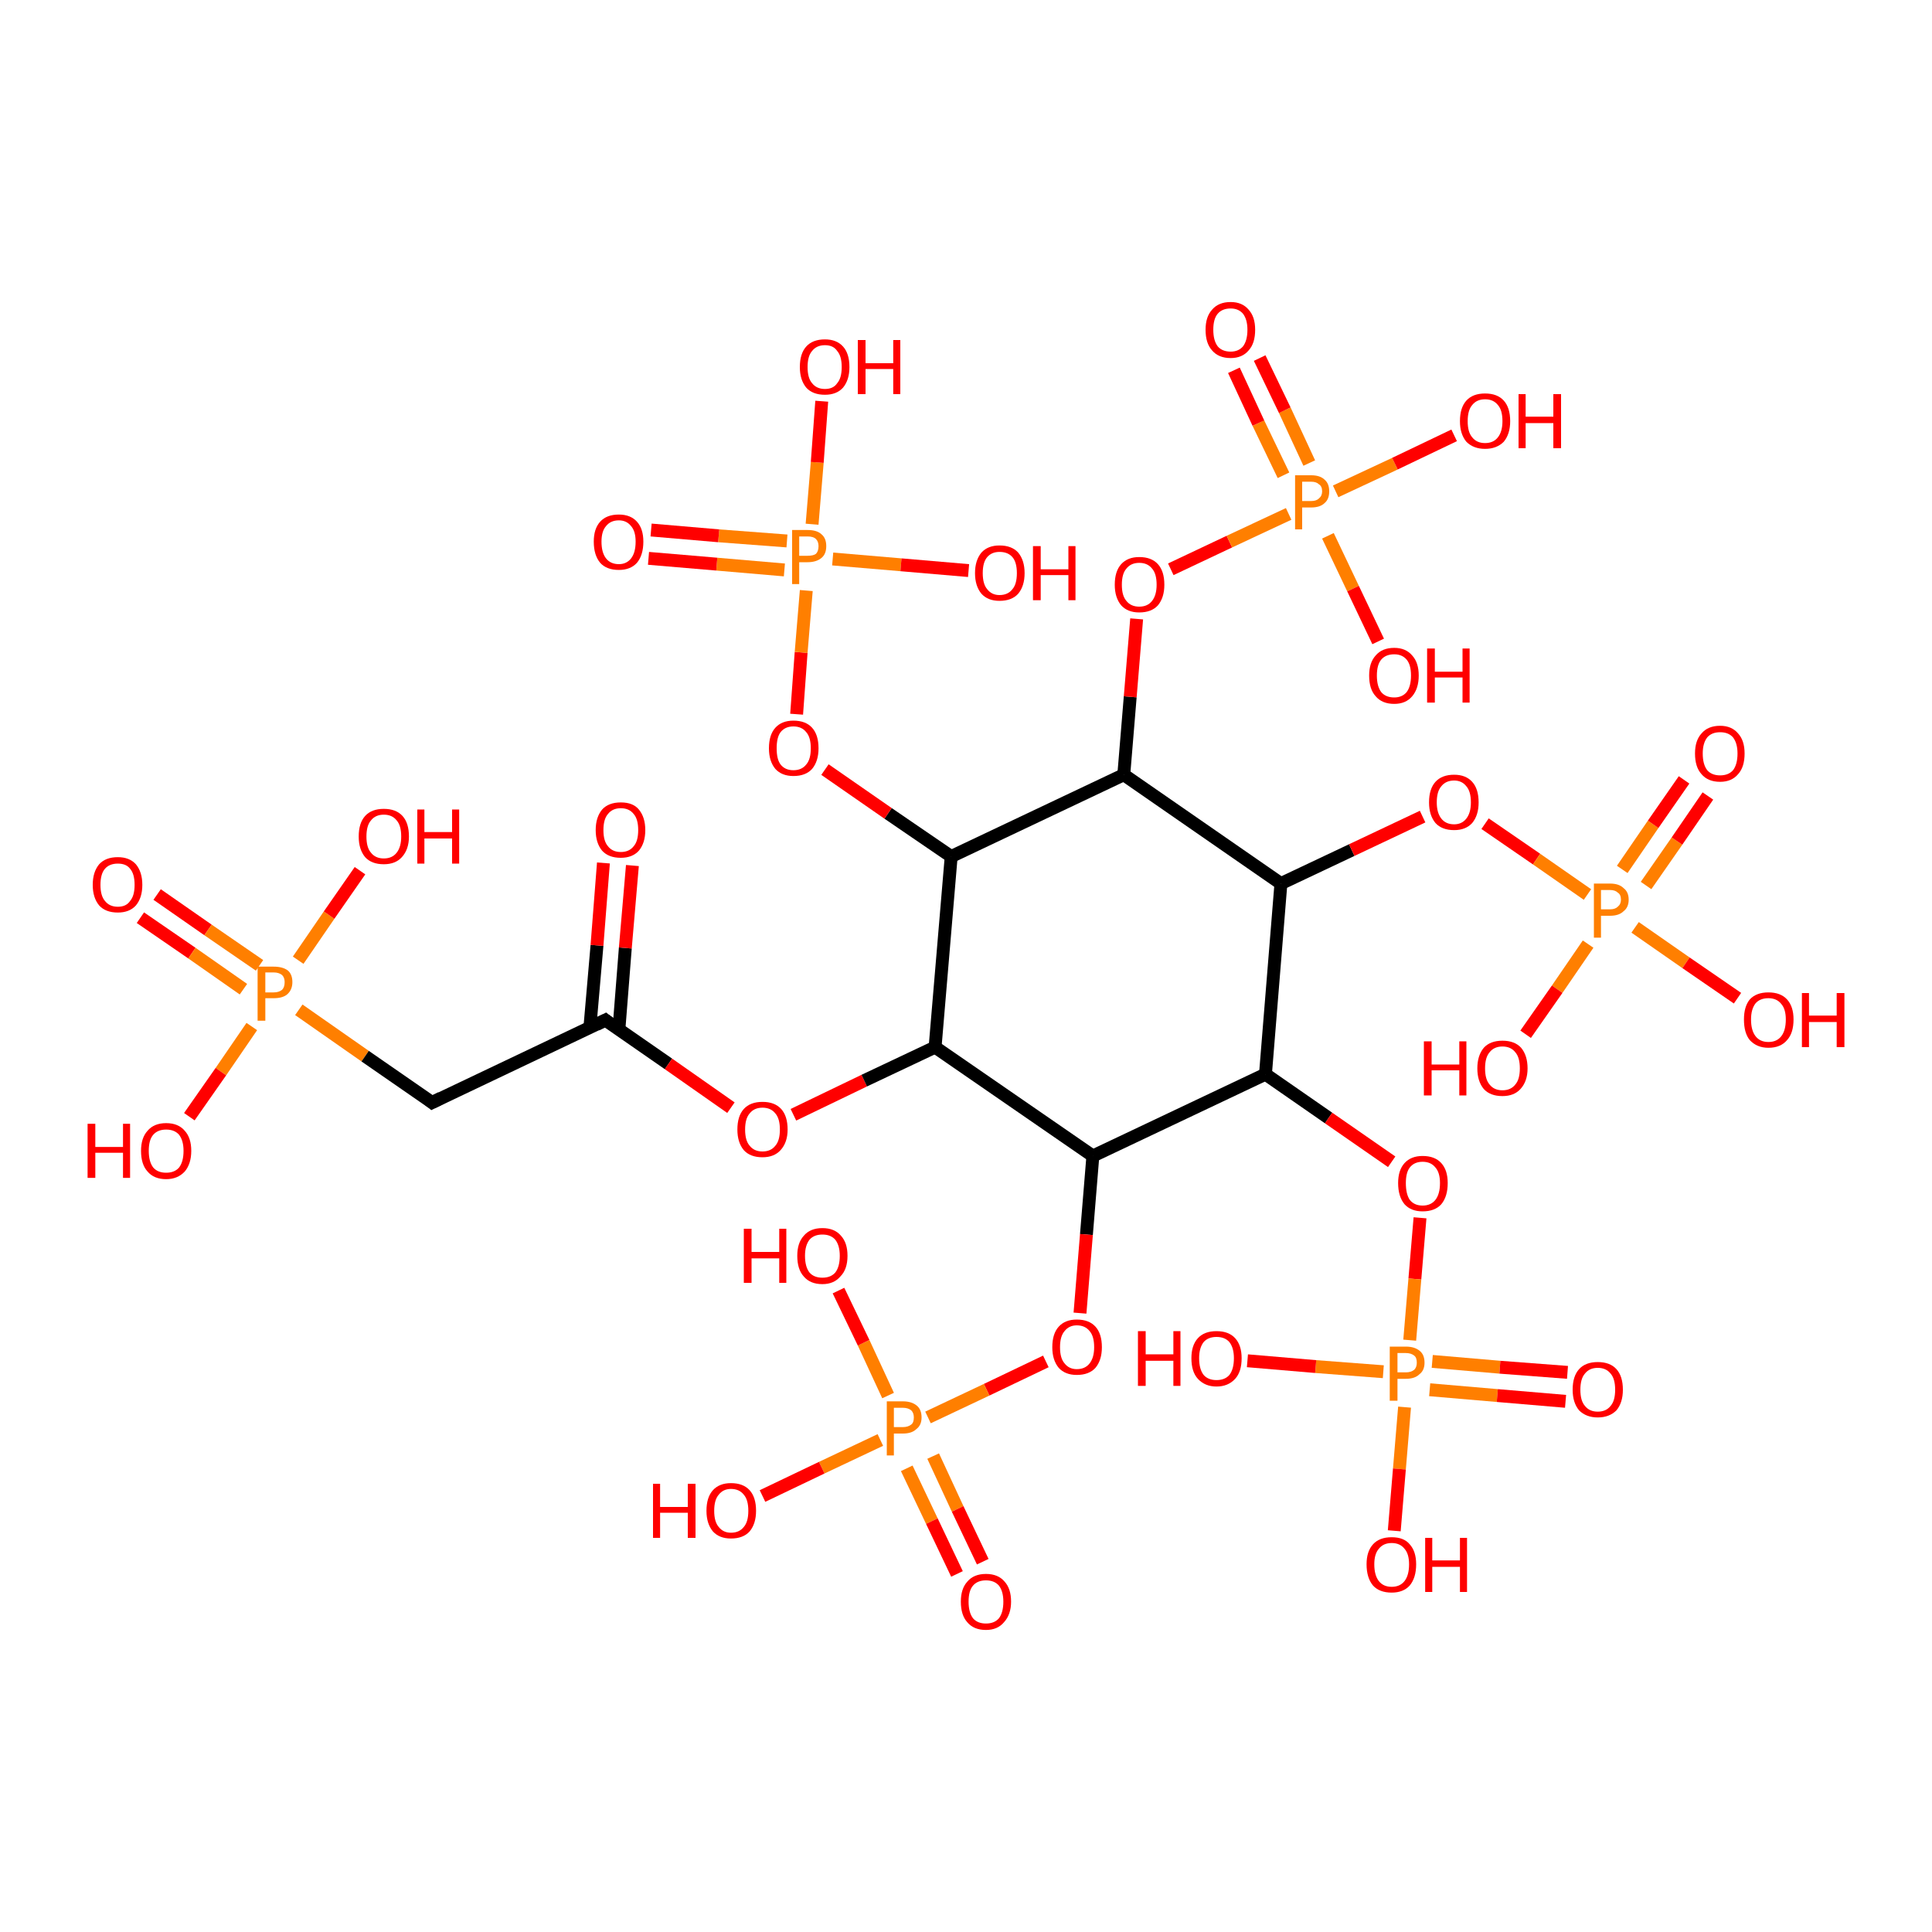 <?xml version='1.0' encoding='iso-8859-1'?>
<svg version='1.1' baseProfile='full'
              xmlns='http://www.w3.org/2000/svg'
                      xmlns:rdkit='http://www.rdkit.org/xml'
                      xmlns:xlink='http://www.w3.org/1999/xlink'
                  xml:space='preserve'
width='300px' height='300px' viewBox='0 0 300 300'>
<!-- END OF HEADER -->
<rect style='opacity:1.0;fill:#FFFFFF;stroke:none' width='300.0' height='300.0' x='0.0' y='0.0'> </rect>
<path class='bond-0 atom-0 atom-1' d='M 24.4,138.9 L 32.3,144.4' style='fill:none;fill-rule:evenodd;stroke:#FF0000;stroke-width:2.0px;stroke-linecap:butt;stroke-linejoin:miter;stroke-opacity:1' />
<path class='bond-0 atom-0 atom-1' d='M 32.3,144.4 L 40.3,149.9' style='fill:none;fill-rule:evenodd;stroke:#FF7F00;stroke-width:2.0px;stroke-linecap:butt;stroke-linejoin:miter;stroke-opacity:1' />
<path class='bond-0 atom-0 atom-1' d='M 21.8,142.5 L 29.8,148.0' style='fill:none;fill-rule:evenodd;stroke:#FF0000;stroke-width:2.0px;stroke-linecap:butt;stroke-linejoin:miter;stroke-opacity:1' />
<path class='bond-0 atom-0 atom-1' d='M 29.8,148.0 L 37.8,153.6' style='fill:none;fill-rule:evenodd;stroke:#FF7F00;stroke-width:2.0px;stroke-linecap:butt;stroke-linejoin:miter;stroke-opacity:1' />
<path class='bond-1 atom-1 atom-2' d='M 39.1,159.4 L 34.3,166.4' style='fill:none;fill-rule:evenodd;stroke:#FF7F00;stroke-width:2.0px;stroke-linecap:butt;stroke-linejoin:miter;stroke-opacity:1' />
<path class='bond-1 atom-1 atom-2' d='M 34.3,166.4 L 29.4,173.4' style='fill:none;fill-rule:evenodd;stroke:#FF0000;stroke-width:2.0px;stroke-linecap:butt;stroke-linejoin:miter;stroke-opacity:1' />
<path class='bond-2 atom-1 atom-3' d='M 46.3,149.1 L 51.1,142.1' style='fill:none;fill-rule:evenodd;stroke:#FF7F00;stroke-width:2.0px;stroke-linecap:butt;stroke-linejoin:miter;stroke-opacity:1' />
<path class='bond-2 atom-1 atom-3' d='M 51.1,142.1 L 55.9,135.2' style='fill:none;fill-rule:evenodd;stroke:#FF0000;stroke-width:2.0px;stroke-linecap:butt;stroke-linejoin:miter;stroke-opacity:1' />
<path class='bond-3 atom-1 atom-4' d='M 46.4,156.8 L 56.7,164.0' style='fill:none;fill-rule:evenodd;stroke:#FF7F00;stroke-width:2.0px;stroke-linecap:butt;stroke-linejoin:miter;stroke-opacity:1' />
<path class='bond-3 atom-1 atom-4' d='M 56.7,164.0 L 67.1,171.2' style='fill:none;fill-rule:evenodd;stroke:#000000;stroke-width:2.0px;stroke-linecap:butt;stroke-linejoin:miter;stroke-opacity:1' />
<path class='bond-4 atom-4 atom-5' d='M 67.1,171.2 L 94.0,158.4' style='fill:none;fill-rule:evenodd;stroke:#000000;stroke-width:2.0px;stroke-linecap:butt;stroke-linejoin:miter;stroke-opacity:1' />
<path class='bond-5 atom-5 atom-6' d='M 96.1,159.9 L 97.1,147.2' style='fill:none;fill-rule:evenodd;stroke:#000000;stroke-width:2.0px;stroke-linecap:butt;stroke-linejoin:miter;stroke-opacity:1' />
<path class='bond-5 atom-5 atom-6' d='M 97.1,147.2 L 98.2,134.4' style='fill:none;fill-rule:evenodd;stroke:#FF0000;stroke-width:2.0px;stroke-linecap:butt;stroke-linejoin:miter;stroke-opacity:1' />
<path class='bond-5 atom-5 atom-6' d='M 91.6,159.5 L 92.7,146.8' style='fill:none;fill-rule:evenodd;stroke:#000000;stroke-width:2.0px;stroke-linecap:butt;stroke-linejoin:miter;stroke-opacity:1' />
<path class='bond-5 atom-5 atom-6' d='M 92.7,146.8 L 93.7,134.0' style='fill:none;fill-rule:evenodd;stroke:#FF0000;stroke-width:2.0px;stroke-linecap:butt;stroke-linejoin:miter;stroke-opacity:1' />
<path class='bond-6 atom-5 atom-7' d='M 94.0,158.4 L 103.8,165.2' style='fill:none;fill-rule:evenodd;stroke:#000000;stroke-width:2.0px;stroke-linecap:butt;stroke-linejoin:miter;stroke-opacity:1' />
<path class='bond-6 atom-5 atom-7' d='M 103.8,165.2 L 113.5,172.0' style='fill:none;fill-rule:evenodd;stroke:#FF0000;stroke-width:2.0px;stroke-linecap:butt;stroke-linejoin:miter;stroke-opacity:1' />
<path class='bond-7 atom-7 atom-8' d='M 123.2,173.1 L 134.2,167.8' style='fill:none;fill-rule:evenodd;stroke:#FF0000;stroke-width:2.0px;stroke-linecap:butt;stroke-linejoin:miter;stroke-opacity:1' />
<path class='bond-7 atom-7 atom-8' d='M 134.2,167.8 L 145.2,162.6' style='fill:none;fill-rule:evenodd;stroke:#000000;stroke-width:2.0px;stroke-linecap:butt;stroke-linejoin:miter;stroke-opacity:1' />
<path class='bond-8 atom-8 atom-9' d='M 145.2,162.6 L 147.7,133.0' style='fill:none;fill-rule:evenodd;stroke:#000000;stroke-width:2.0px;stroke-linecap:butt;stroke-linejoin:miter;stroke-opacity:1' />
<path class='bond-9 atom-9 atom-10' d='M 147.7,133.0 L 137.9,126.3' style='fill:none;fill-rule:evenodd;stroke:#000000;stroke-width:2.0px;stroke-linecap:butt;stroke-linejoin:miter;stroke-opacity:1' />
<path class='bond-9 atom-9 atom-10' d='M 137.9,126.3 L 128.1,119.5' style='fill:none;fill-rule:evenodd;stroke:#FF0000;stroke-width:2.0px;stroke-linecap:butt;stroke-linejoin:miter;stroke-opacity:1' />
<path class='bond-10 atom-10 atom-11' d='M 123.7,110.9 L 124.4,101.3' style='fill:none;fill-rule:evenodd;stroke:#FF0000;stroke-width:2.0px;stroke-linecap:butt;stroke-linejoin:miter;stroke-opacity:1' />
<path class='bond-10 atom-10 atom-11' d='M 124.4,101.3 L 125.2,91.7' style='fill:none;fill-rule:evenodd;stroke:#FF7F00;stroke-width:2.0px;stroke-linecap:butt;stroke-linejoin:miter;stroke-opacity:1' />
<path class='bond-11 atom-11 atom-12' d='M 122.2,84.0 L 111.6,83.2' style='fill:none;fill-rule:evenodd;stroke:#FF7F00;stroke-width:2.0px;stroke-linecap:butt;stroke-linejoin:miter;stroke-opacity:1' />
<path class='bond-11 atom-11 atom-12' d='M 111.6,83.2 L 101.1,82.3' style='fill:none;fill-rule:evenodd;stroke:#FF0000;stroke-width:2.0px;stroke-linecap:butt;stroke-linejoin:miter;stroke-opacity:1' />
<path class='bond-11 atom-11 atom-12' d='M 121.8,88.5 L 111.3,87.6' style='fill:none;fill-rule:evenodd;stroke:#FF7F00;stroke-width:2.0px;stroke-linecap:butt;stroke-linejoin:miter;stroke-opacity:1' />
<path class='bond-11 atom-11 atom-12' d='M 111.3,87.6 L 100.7,86.7' style='fill:none;fill-rule:evenodd;stroke:#FF0000;stroke-width:2.0px;stroke-linecap:butt;stroke-linejoin:miter;stroke-opacity:1' />
<path class='bond-12 atom-11 atom-13' d='M 129.3,86.8 L 139.9,87.7' style='fill:none;fill-rule:evenodd;stroke:#FF7F00;stroke-width:2.0px;stroke-linecap:butt;stroke-linejoin:miter;stroke-opacity:1' />
<path class='bond-12 atom-11 atom-13' d='M 139.9,87.7 L 150.4,88.6' style='fill:none;fill-rule:evenodd;stroke:#FF0000;stroke-width:2.0px;stroke-linecap:butt;stroke-linejoin:miter;stroke-opacity:1' />
<path class='bond-13 atom-11 atom-14' d='M 126.1,81.4 L 126.9,71.8' style='fill:none;fill-rule:evenodd;stroke:#FF7F00;stroke-width:2.0px;stroke-linecap:butt;stroke-linejoin:miter;stroke-opacity:1' />
<path class='bond-13 atom-11 atom-14' d='M 126.9,71.8 L 127.6,62.3' style='fill:none;fill-rule:evenodd;stroke:#FF0000;stroke-width:2.0px;stroke-linecap:butt;stroke-linejoin:miter;stroke-opacity:1' />
<path class='bond-14 atom-9 atom-15' d='M 147.7,133.0 L 174.5,120.3' style='fill:none;fill-rule:evenodd;stroke:#000000;stroke-width:2.0px;stroke-linecap:butt;stroke-linejoin:miter;stroke-opacity:1' />
<path class='bond-15 atom-15 atom-16' d='M 174.5,120.3 L 175.5,108.2' style='fill:none;fill-rule:evenodd;stroke:#000000;stroke-width:2.0px;stroke-linecap:butt;stroke-linejoin:miter;stroke-opacity:1' />
<path class='bond-15 atom-15 atom-16' d='M 175.5,108.2 L 176.5,96.1' style='fill:none;fill-rule:evenodd;stroke:#FF0000;stroke-width:2.0px;stroke-linecap:butt;stroke-linejoin:miter;stroke-opacity:1' />
<path class='bond-16 atom-16 atom-17' d='M 181.8,88.4 L 190.9,84.1' style='fill:none;fill-rule:evenodd;stroke:#FF0000;stroke-width:2.0px;stroke-linecap:butt;stroke-linejoin:miter;stroke-opacity:1' />
<path class='bond-16 atom-16 atom-17' d='M 190.9,84.1 L 200.1,79.8' style='fill:none;fill-rule:evenodd;stroke:#FF7F00;stroke-width:2.0px;stroke-linecap:butt;stroke-linejoin:miter;stroke-opacity:1' />
<path class='bond-17 atom-17 atom-18' d='M 203.3,71.9 L 199.5,63.7' style='fill:none;fill-rule:evenodd;stroke:#FF7F00;stroke-width:2.0px;stroke-linecap:butt;stroke-linejoin:miter;stroke-opacity:1' />
<path class='bond-17 atom-17 atom-18' d='M 199.5,63.7 L 195.6,55.6' style='fill:none;fill-rule:evenodd;stroke:#FF0000;stroke-width:2.0px;stroke-linecap:butt;stroke-linejoin:miter;stroke-opacity:1' />
<path class='bond-17 atom-17 atom-18' d='M 199.3,73.8 L 195.4,65.7' style='fill:none;fill-rule:evenodd;stroke:#FF7F00;stroke-width:2.0px;stroke-linecap:butt;stroke-linejoin:miter;stroke-opacity:1' />
<path class='bond-17 atom-17 atom-18' d='M 195.4,65.7 L 191.6,57.5' style='fill:none;fill-rule:evenodd;stroke:#FF0000;stroke-width:2.0px;stroke-linecap:butt;stroke-linejoin:miter;stroke-opacity:1' />
<path class='bond-18 atom-17 atom-19' d='M 206.2,83.2 L 210.1,91.4' style='fill:none;fill-rule:evenodd;stroke:#FF7F00;stroke-width:2.0px;stroke-linecap:butt;stroke-linejoin:miter;stroke-opacity:1' />
<path class='bond-18 atom-17 atom-19' d='M 210.1,91.4 L 214.0,99.6' style='fill:none;fill-rule:evenodd;stroke:#FF0000;stroke-width:2.0px;stroke-linecap:butt;stroke-linejoin:miter;stroke-opacity:1' />
<path class='bond-19 atom-17 atom-20' d='M 207.4,76.3 L 216.6,72.0' style='fill:none;fill-rule:evenodd;stroke:#FF7F00;stroke-width:2.0px;stroke-linecap:butt;stroke-linejoin:miter;stroke-opacity:1' />
<path class='bond-19 atom-17 atom-20' d='M 216.6,72.0 L 225.8,67.6' style='fill:none;fill-rule:evenodd;stroke:#FF0000;stroke-width:2.0px;stroke-linecap:butt;stroke-linejoin:miter;stroke-opacity:1' />
<path class='bond-20 atom-15 atom-21' d='M 174.5,120.3 L 198.9,137.2' style='fill:none;fill-rule:evenodd;stroke:#000000;stroke-width:2.0px;stroke-linecap:butt;stroke-linejoin:miter;stroke-opacity:1' />
<path class='bond-21 atom-21 atom-22' d='M 198.9,137.2 L 209.9,132.0' style='fill:none;fill-rule:evenodd;stroke:#000000;stroke-width:2.0px;stroke-linecap:butt;stroke-linejoin:miter;stroke-opacity:1' />
<path class='bond-21 atom-21 atom-22' d='M 209.9,132.0 L 220.9,126.8' style='fill:none;fill-rule:evenodd;stroke:#FF0000;stroke-width:2.0px;stroke-linecap:butt;stroke-linejoin:miter;stroke-opacity:1' />
<path class='bond-22 atom-22 atom-23' d='M 230.6,127.9 L 238.6,133.4' style='fill:none;fill-rule:evenodd;stroke:#FF0000;stroke-width:2.0px;stroke-linecap:butt;stroke-linejoin:miter;stroke-opacity:1' />
<path class='bond-22 atom-22 atom-23' d='M 238.6,133.4 L 246.5,138.9' style='fill:none;fill-rule:evenodd;stroke:#FF7F00;stroke-width:2.0px;stroke-linecap:butt;stroke-linejoin:miter;stroke-opacity:1' />
<path class='bond-23 atom-23 atom-24' d='M 255.6,137.5 L 260.4,130.6' style='fill:none;fill-rule:evenodd;stroke:#FF7F00;stroke-width:2.0px;stroke-linecap:butt;stroke-linejoin:miter;stroke-opacity:1' />
<path class='bond-23 atom-23 atom-24' d='M 260.4,130.6 L 265.2,123.6' style='fill:none;fill-rule:evenodd;stroke:#FF0000;stroke-width:2.0px;stroke-linecap:butt;stroke-linejoin:miter;stroke-opacity:1' />
<path class='bond-23 atom-23 atom-24' d='M 251.9,135.0 L 256.7,128.0' style='fill:none;fill-rule:evenodd;stroke:#FF7F00;stroke-width:2.0px;stroke-linecap:butt;stroke-linejoin:miter;stroke-opacity:1' />
<path class='bond-23 atom-23 atom-24' d='M 256.7,128.0 L 261.5,121.1' style='fill:none;fill-rule:evenodd;stroke:#FF0000;stroke-width:2.0px;stroke-linecap:butt;stroke-linejoin:miter;stroke-opacity:1' />
<path class='bond-24 atom-23 atom-25' d='M 246.6,146.6 L 241.8,153.6' style='fill:none;fill-rule:evenodd;stroke:#FF7F00;stroke-width:2.0px;stroke-linecap:butt;stroke-linejoin:miter;stroke-opacity:1' />
<path class='bond-24 atom-23 atom-25' d='M 241.8,153.6 L 236.9,160.6' style='fill:none;fill-rule:evenodd;stroke:#FF0000;stroke-width:2.0px;stroke-linecap:butt;stroke-linejoin:miter;stroke-opacity:1' />
<path class='bond-25 atom-23 atom-26' d='M 253.9,144.0 L 261.8,149.5' style='fill:none;fill-rule:evenodd;stroke:#FF7F00;stroke-width:2.0px;stroke-linecap:butt;stroke-linejoin:miter;stroke-opacity:1' />
<path class='bond-25 atom-23 atom-26' d='M 261.8,149.5 L 269.8,155.0' style='fill:none;fill-rule:evenodd;stroke:#FF0000;stroke-width:2.0px;stroke-linecap:butt;stroke-linejoin:miter;stroke-opacity:1' />
<path class='bond-26 atom-21 atom-27' d='M 198.9,137.2 L 196.5,166.8' style='fill:none;fill-rule:evenodd;stroke:#000000;stroke-width:2.0px;stroke-linecap:butt;stroke-linejoin:miter;stroke-opacity:1' />
<path class='bond-27 atom-27 atom-28' d='M 196.5,166.8 L 206.3,173.6' style='fill:none;fill-rule:evenodd;stroke:#000000;stroke-width:2.0px;stroke-linecap:butt;stroke-linejoin:miter;stroke-opacity:1' />
<path class='bond-27 atom-27 atom-28' d='M 206.3,173.6 L 216.1,180.4' style='fill:none;fill-rule:evenodd;stroke:#FF0000;stroke-width:2.0px;stroke-linecap:butt;stroke-linejoin:miter;stroke-opacity:1' />
<path class='bond-28 atom-28 atom-29' d='M 220.5,189.1 L 219.7,198.6' style='fill:none;fill-rule:evenodd;stroke:#FF0000;stroke-width:2.0px;stroke-linecap:butt;stroke-linejoin:miter;stroke-opacity:1' />
<path class='bond-28 atom-28 atom-29' d='M 219.7,198.6 L 218.9,208.1' style='fill:none;fill-rule:evenodd;stroke:#FF7F00;stroke-width:2.0px;stroke-linecap:butt;stroke-linejoin:miter;stroke-opacity:1' />
<path class='bond-29 atom-29 atom-30' d='M 222.0,215.8 L 232.5,216.7' style='fill:none;fill-rule:evenodd;stroke:#FF7F00;stroke-width:2.0px;stroke-linecap:butt;stroke-linejoin:miter;stroke-opacity:1' />
<path class='bond-29 atom-29 atom-30' d='M 232.5,216.7 L 243.1,217.6' style='fill:none;fill-rule:evenodd;stroke:#FF0000;stroke-width:2.0px;stroke-linecap:butt;stroke-linejoin:miter;stroke-opacity:1' />
<path class='bond-29 atom-29 atom-30' d='M 222.4,211.4 L 232.9,212.3' style='fill:none;fill-rule:evenodd;stroke:#FF7F00;stroke-width:2.0px;stroke-linecap:butt;stroke-linejoin:miter;stroke-opacity:1' />
<path class='bond-29 atom-29 atom-30' d='M 232.9,212.3 L 243.4,213.1' style='fill:none;fill-rule:evenodd;stroke:#FF0000;stroke-width:2.0px;stroke-linecap:butt;stroke-linejoin:miter;stroke-opacity:1' />
<path class='bond-30 atom-29 atom-31' d='M 214.8,213.0 L 204.3,212.2' style='fill:none;fill-rule:evenodd;stroke:#FF7F00;stroke-width:2.0px;stroke-linecap:butt;stroke-linejoin:miter;stroke-opacity:1' />
<path class='bond-30 atom-29 atom-31' d='M 204.3,212.2 L 193.7,211.3' style='fill:none;fill-rule:evenodd;stroke:#FF0000;stroke-width:2.0px;stroke-linecap:butt;stroke-linejoin:miter;stroke-opacity:1' />
<path class='bond-31 atom-29 atom-32' d='M 218.1,218.5 L 217.3,228.1' style='fill:none;fill-rule:evenodd;stroke:#FF7F00;stroke-width:2.0px;stroke-linecap:butt;stroke-linejoin:miter;stroke-opacity:1' />
<path class='bond-31 atom-29 atom-32' d='M 217.3,228.1 L 216.5,237.7' style='fill:none;fill-rule:evenodd;stroke:#FF0000;stroke-width:2.0px;stroke-linecap:butt;stroke-linejoin:miter;stroke-opacity:1' />
<path class='bond-32 atom-27 atom-33' d='M 196.5,166.8 L 169.7,179.5' style='fill:none;fill-rule:evenodd;stroke:#000000;stroke-width:2.0px;stroke-linecap:butt;stroke-linejoin:miter;stroke-opacity:1' />
<path class='bond-33 atom-33 atom-34' d='M 169.7,179.5 L 168.7,191.7' style='fill:none;fill-rule:evenodd;stroke:#000000;stroke-width:2.0px;stroke-linecap:butt;stroke-linejoin:miter;stroke-opacity:1' />
<path class='bond-33 atom-33 atom-34' d='M 168.7,191.7 L 167.7,203.9' style='fill:none;fill-rule:evenodd;stroke:#FF0000;stroke-width:2.0px;stroke-linecap:butt;stroke-linejoin:miter;stroke-opacity:1' />
<path class='bond-34 atom-34 atom-35' d='M 162.4,211.4 L 153.2,215.8' style='fill:none;fill-rule:evenodd;stroke:#FF0000;stroke-width:2.0px;stroke-linecap:butt;stroke-linejoin:miter;stroke-opacity:1' />
<path class='bond-34 atom-34 atom-35' d='M 153.2,215.8 L 144.1,220.1' style='fill:none;fill-rule:evenodd;stroke:#FF7F00;stroke-width:2.0px;stroke-linecap:butt;stroke-linejoin:miter;stroke-opacity:1' />
<path class='bond-35 atom-35 atom-36' d='M 140.8,228.0 L 144.7,236.2' style='fill:none;fill-rule:evenodd;stroke:#FF7F00;stroke-width:2.0px;stroke-linecap:butt;stroke-linejoin:miter;stroke-opacity:1' />
<path class='bond-35 atom-35 atom-36' d='M 144.7,236.2 L 148.6,244.4' style='fill:none;fill-rule:evenodd;stroke:#FF0000;stroke-width:2.0px;stroke-linecap:butt;stroke-linejoin:miter;stroke-opacity:1' />
<path class='bond-35 atom-35 atom-36' d='M 144.9,226.1 L 148.7,234.3' style='fill:none;fill-rule:evenodd;stroke:#FF7F00;stroke-width:2.0px;stroke-linecap:butt;stroke-linejoin:miter;stroke-opacity:1' />
<path class='bond-35 atom-35 atom-36' d='M 148.7,234.3 L 152.6,242.5' style='fill:none;fill-rule:evenodd;stroke:#FF0000;stroke-width:2.0px;stroke-linecap:butt;stroke-linejoin:miter;stroke-opacity:1' />
<path class='bond-36 atom-35 atom-37' d='M 137.9,216.7 L 134.1,208.5' style='fill:none;fill-rule:evenodd;stroke:#FF7F00;stroke-width:2.0px;stroke-linecap:butt;stroke-linejoin:miter;stroke-opacity:1' />
<path class='bond-36 atom-35 atom-37' d='M 134.1,208.5 L 130.2,200.4' style='fill:none;fill-rule:evenodd;stroke:#FF0000;stroke-width:2.0px;stroke-linecap:butt;stroke-linejoin:miter;stroke-opacity:1' />
<path class='bond-37 atom-35 atom-38' d='M 136.7,223.6 L 127.6,227.9' style='fill:none;fill-rule:evenodd;stroke:#FF7F00;stroke-width:2.0px;stroke-linecap:butt;stroke-linejoin:miter;stroke-opacity:1' />
<path class='bond-37 atom-35 atom-38' d='M 127.6,227.9 L 118.4,232.3' style='fill:none;fill-rule:evenodd;stroke:#FF0000;stroke-width:2.0px;stroke-linecap:butt;stroke-linejoin:miter;stroke-opacity:1' />
<path class='bond-38 atom-33 atom-8' d='M 169.7,179.5 L 145.2,162.6' style='fill:none;fill-rule:evenodd;stroke:#000000;stroke-width:2.0px;stroke-linecap:butt;stroke-linejoin:miter;stroke-opacity:1' />
<path d='M 66.6,170.8 L 67.1,171.2 L 68.5,170.5' style='fill:none;stroke:#000000;stroke-width:2.0px;stroke-linecap:butt;stroke-linejoin:miter;stroke-opacity:1;' />
<path d='M 92.6,159.1 L 94.0,158.4 L 94.5,158.8' style='fill:none;stroke:#000000;stroke-width:2.0px;stroke-linecap:butt;stroke-linejoin:miter;stroke-opacity:1;' />
<path class='atom-0' d='M 14.4 137.4
Q 14.4 135.4, 15.4 134.2
Q 16.4 133.1, 18.3 133.1
Q 20.1 133.1, 21.1 134.2
Q 22.1 135.4, 22.1 137.4
Q 22.1 139.4, 21.1 140.6
Q 20.1 141.7, 18.3 141.7
Q 16.4 141.7, 15.4 140.6
Q 14.4 139.4, 14.4 137.4
M 18.3 140.8
Q 19.6 140.8, 20.2 139.9
Q 20.9 139.1, 20.9 137.4
Q 20.9 135.7, 20.2 134.9
Q 19.6 134.1, 18.3 134.1
Q 17.0 134.1, 16.3 134.9
Q 15.6 135.7, 15.6 137.4
Q 15.6 139.1, 16.3 139.9
Q 17.0 140.8, 18.3 140.8
' fill='#FF0000'/>
<path class='atom-1' d='M 42.5 150.1
Q 43.9 150.1, 44.7 150.7
Q 45.4 151.3, 45.4 152.5
Q 45.4 153.7, 44.6 154.4
Q 43.9 155.0, 42.5 155.0
L 41.2 155.0
L 41.2 158.5
L 40.0 158.5
L 40.0 150.1
L 42.5 150.1
M 42.5 154.1
Q 43.3 154.1, 43.8 153.7
Q 44.2 153.3, 44.2 152.5
Q 44.2 151.8, 43.8 151.4
Q 43.3 151.0, 42.5 151.0
L 41.2 151.0
L 41.2 154.1
L 42.5 154.1
' fill='#FF7F00'/>
<path class='atom-2' d='M 13.6 174.5
L 14.8 174.5
L 14.8 178.1
L 19.1 178.1
L 19.1 174.5
L 20.2 174.5
L 20.2 182.9
L 19.1 182.9
L 19.1 179.0
L 14.8 179.0
L 14.8 182.9
L 13.6 182.9
L 13.6 174.5
' fill='#FF0000'/>
<path class='atom-2' d='M 21.9 178.7
Q 21.9 176.7, 22.9 175.6
Q 23.9 174.4, 25.8 174.4
Q 27.7 174.4, 28.7 175.6
Q 29.7 176.7, 29.7 178.7
Q 29.7 180.7, 28.7 181.9
Q 27.6 183.1, 25.8 183.1
Q 23.9 183.1, 22.9 181.9
Q 21.9 180.8, 21.9 178.7
M 25.8 182.1
Q 27.1 182.1, 27.8 181.3
Q 28.5 180.4, 28.5 178.7
Q 28.5 177.1, 27.8 176.2
Q 27.1 175.4, 25.8 175.4
Q 24.5 175.4, 23.8 176.2
Q 23.1 177.0, 23.1 178.7
Q 23.1 180.4, 23.8 181.3
Q 24.5 182.1, 25.8 182.1
' fill='#FF0000'/>
<path class='atom-3' d='M 55.7 129.9
Q 55.7 127.8, 56.7 126.7
Q 57.7 125.6, 59.6 125.6
Q 61.5 125.6, 62.5 126.7
Q 63.5 127.8, 63.5 129.9
Q 63.5 131.9, 62.4 133.1
Q 61.4 134.2, 59.6 134.2
Q 57.7 134.2, 56.7 133.1
Q 55.7 131.9, 55.7 129.9
M 59.6 133.3
Q 60.9 133.3, 61.6 132.4
Q 62.3 131.5, 62.3 129.9
Q 62.3 128.2, 61.6 127.4
Q 60.9 126.5, 59.6 126.5
Q 58.3 126.5, 57.6 127.4
Q 56.9 128.2, 56.9 129.9
Q 56.9 131.6, 57.6 132.4
Q 58.3 133.3, 59.6 133.3
' fill='#FF0000'/>
<path class='atom-3' d='M 64.8 125.7
L 65.9 125.7
L 65.9 129.2
L 70.2 129.2
L 70.2 125.7
L 71.3 125.7
L 71.3 134.1
L 70.2 134.1
L 70.2 130.2
L 65.9 130.2
L 65.9 134.1
L 64.8 134.1
L 64.8 125.7
' fill='#FF0000'/>
<path class='atom-6' d='M 92.5 128.9
Q 92.5 126.9, 93.5 125.7
Q 94.5 124.6, 96.4 124.6
Q 98.3 124.6, 99.2 125.7
Q 100.2 126.9, 100.2 128.9
Q 100.2 130.9, 99.2 132.1
Q 98.2 133.2, 96.4 133.2
Q 94.5 133.2, 93.5 132.1
Q 92.5 130.9, 92.5 128.9
M 96.4 132.3
Q 97.7 132.3, 98.4 131.4
Q 99.1 130.6, 99.1 128.9
Q 99.1 127.2, 98.4 126.4
Q 97.7 125.5, 96.4 125.5
Q 95.1 125.5, 94.4 126.4
Q 93.7 127.2, 93.7 128.9
Q 93.7 130.6, 94.4 131.4
Q 95.1 132.3, 96.4 132.3
' fill='#FF0000'/>
<path class='atom-7' d='M 114.5 175.4
Q 114.5 173.3, 115.5 172.2
Q 116.5 171.1, 118.4 171.1
Q 120.3 171.1, 121.3 172.2
Q 122.3 173.3, 122.3 175.4
Q 122.3 177.4, 121.2 178.6
Q 120.2 179.7, 118.4 179.7
Q 116.5 179.7, 115.5 178.6
Q 114.5 177.4, 114.5 175.4
M 118.4 178.8
Q 119.7 178.8, 120.4 177.9
Q 121.1 177.1, 121.1 175.4
Q 121.1 173.7, 120.4 172.9
Q 119.7 172.0, 118.4 172.0
Q 117.1 172.0, 116.4 172.9
Q 115.7 173.7, 115.7 175.4
Q 115.7 177.1, 116.4 177.9
Q 117.1 178.8, 118.4 178.8
' fill='#FF0000'/>
<path class='atom-10' d='M 119.4 116.2
Q 119.4 114.1, 120.4 113.0
Q 121.4 111.9, 123.2 111.9
Q 125.1 111.9, 126.1 113.0
Q 127.1 114.1, 127.1 116.2
Q 127.1 118.2, 126.1 119.4
Q 125.1 120.5, 123.2 120.5
Q 121.4 120.5, 120.4 119.4
Q 119.4 118.2, 119.4 116.2
M 123.2 119.6
Q 124.5 119.6, 125.2 118.7
Q 125.9 117.9, 125.9 116.2
Q 125.9 114.5, 125.2 113.7
Q 124.5 112.8, 123.2 112.8
Q 121.9 112.8, 121.2 113.7
Q 120.6 114.5, 120.6 116.2
Q 120.6 117.9, 121.2 118.7
Q 121.9 119.6, 123.2 119.6
' fill='#FF0000'/>
<path class='atom-11' d='M 125.4 82.3
Q 126.9 82.3, 127.6 83.0
Q 128.3 83.6, 128.3 84.8
Q 128.3 86.0, 127.6 86.6
Q 126.8 87.3, 125.4 87.3
L 124.1 87.3
L 124.1 90.7
L 123.0 90.7
L 123.0 82.3
L 125.4 82.3
M 125.4 86.3
Q 126.3 86.3, 126.7 86.0
Q 127.1 85.6, 127.1 84.8
Q 127.1 84.1, 126.7 83.7
Q 126.3 83.3, 125.4 83.3
L 124.1 83.3
L 124.1 86.3
L 125.4 86.3
' fill='#FF7F00'/>
<path class='atom-12' d='M 92.2 84.1
Q 92.2 82.1, 93.2 81.0
Q 94.2 79.9, 96.1 79.9
Q 97.9 79.9, 98.9 81.0
Q 99.9 82.1, 99.9 84.1
Q 99.9 86.2, 98.9 87.4
Q 97.9 88.5, 96.1 88.5
Q 94.2 88.5, 93.2 87.4
Q 92.2 86.2, 92.2 84.1
M 96.1 87.6
Q 97.3 87.6, 98.0 86.7
Q 98.7 85.8, 98.7 84.1
Q 98.7 82.5, 98.0 81.7
Q 97.3 80.8, 96.1 80.8
Q 94.8 80.8, 94.1 81.7
Q 93.4 82.5, 93.4 84.1
Q 93.4 85.8, 94.1 86.7
Q 94.8 87.6, 96.1 87.6
' fill='#FF0000'/>
<path class='atom-13' d='M 151.4 89.0
Q 151.4 87.0, 152.4 85.8
Q 153.4 84.7, 155.2 84.7
Q 157.1 84.7, 158.1 85.8
Q 159.1 87.0, 159.1 89.0
Q 159.1 91.0, 158.1 92.2
Q 157.1 93.3, 155.2 93.3
Q 153.4 93.3, 152.4 92.2
Q 151.4 91.0, 151.4 89.0
M 155.2 92.4
Q 156.5 92.4, 157.2 91.5
Q 157.9 90.7, 157.9 89.0
Q 157.9 87.3, 157.2 86.5
Q 156.5 85.7, 155.2 85.7
Q 154.0 85.7, 153.3 86.5
Q 152.6 87.3, 152.6 89.0
Q 152.6 90.7, 153.3 91.5
Q 154.0 92.4, 155.2 92.4
' fill='#FF0000'/>
<path class='atom-13' d='M 160.4 84.8
L 161.6 84.8
L 161.6 88.4
L 165.9 88.4
L 165.9 84.8
L 167.0 84.8
L 167.0 93.2
L 165.9 93.2
L 165.9 89.3
L 161.6 89.3
L 161.6 93.2
L 160.4 93.2
L 160.4 84.8
' fill='#FF0000'/>
<path class='atom-14' d='M 124.2 57.0
Q 124.2 54.9, 125.2 53.8
Q 126.2 52.7, 128.1 52.7
Q 129.9 52.7, 130.9 53.8
Q 131.9 54.9, 131.9 57.0
Q 131.9 59.0, 130.9 60.2
Q 129.9 61.3, 128.1 61.3
Q 126.2 61.3, 125.2 60.2
Q 124.2 59.0, 124.2 57.0
M 128.1 60.4
Q 129.4 60.4, 130.0 59.5
Q 130.7 58.7, 130.7 57.0
Q 130.7 55.3, 130.0 54.5
Q 129.4 53.6, 128.1 53.6
Q 126.8 53.6, 126.1 54.5
Q 125.4 55.3, 125.4 57.0
Q 125.4 58.7, 126.1 59.5
Q 126.8 60.4, 128.1 60.4
' fill='#FF0000'/>
<path class='atom-14' d='M 133.2 52.8
L 134.4 52.8
L 134.4 56.4
L 138.7 56.4
L 138.7 52.8
L 139.8 52.8
L 139.8 61.2
L 138.7 61.2
L 138.7 57.3
L 134.4 57.3
L 134.4 61.2
L 133.2 61.2
L 133.2 52.8
' fill='#FF0000'/>
<path class='atom-16' d='M 173.1 90.8
Q 173.1 88.7, 174.1 87.6
Q 175.1 86.5, 176.9 86.5
Q 178.8 86.5, 179.8 87.6
Q 180.8 88.7, 180.8 90.8
Q 180.8 92.8, 179.8 94.0
Q 178.8 95.1, 176.9 95.1
Q 175.1 95.1, 174.1 94.0
Q 173.1 92.8, 173.1 90.8
M 176.9 94.2
Q 178.2 94.2, 178.9 93.3
Q 179.6 92.4, 179.6 90.8
Q 179.6 89.1, 178.9 88.3
Q 178.2 87.4, 176.9 87.4
Q 175.6 87.4, 174.9 88.3
Q 174.2 89.1, 174.2 90.8
Q 174.2 92.5, 174.9 93.3
Q 175.6 94.2, 176.9 94.2
' fill='#FF0000'/>
<path class='atom-17' d='M 203.6 73.8
Q 205.0 73.8, 205.7 74.5
Q 206.4 75.1, 206.4 76.3
Q 206.4 77.5, 205.7 78.1
Q 205.0 78.8, 203.6 78.8
L 202.2 78.8
L 202.2 82.2
L 201.1 82.2
L 201.1 73.8
L 203.6 73.8
M 203.6 77.8
Q 204.4 77.8, 204.8 77.4
Q 205.3 77.0, 205.3 76.3
Q 205.3 75.5, 204.8 75.2
Q 204.4 74.8, 203.6 74.8
L 202.2 74.8
L 202.2 77.8
L 203.6 77.8
' fill='#FF7F00'/>
<path class='atom-18' d='M 187.2 51.2
Q 187.2 49.2, 188.2 48.1
Q 189.2 46.9, 191.1 46.9
Q 192.9 46.9, 193.9 48.1
Q 194.9 49.2, 194.9 51.2
Q 194.9 53.3, 193.9 54.4
Q 192.9 55.6, 191.1 55.6
Q 189.2 55.6, 188.2 54.4
Q 187.2 53.3, 187.2 51.2
M 191.1 54.6
Q 192.3 54.6, 193.0 53.8
Q 193.7 52.9, 193.7 51.2
Q 193.7 49.6, 193.0 48.7
Q 192.3 47.9, 191.1 47.9
Q 189.8 47.9, 189.1 48.7
Q 188.4 49.5, 188.4 51.2
Q 188.4 52.9, 189.1 53.8
Q 189.8 54.6, 191.1 54.6
' fill='#FF0000'/>
<path class='atom-19' d='M 212.6 104.9
Q 212.6 102.9, 213.6 101.8
Q 214.6 100.6, 216.5 100.6
Q 218.3 100.6, 219.3 101.8
Q 220.3 102.9, 220.3 104.9
Q 220.3 106.9, 219.3 108.1
Q 218.3 109.3, 216.5 109.3
Q 214.6 109.3, 213.6 108.1
Q 212.6 107.0, 212.6 104.9
M 216.5 108.3
Q 217.7 108.3, 218.4 107.5
Q 219.1 106.6, 219.1 104.9
Q 219.1 103.2, 218.4 102.4
Q 217.7 101.6, 216.5 101.6
Q 215.2 101.6, 214.5 102.4
Q 213.8 103.2, 213.8 104.9
Q 213.8 106.6, 214.5 107.5
Q 215.2 108.3, 216.5 108.3
' fill='#FF0000'/>
<path class='atom-19' d='M 221.6 100.7
L 222.8 100.7
L 222.8 104.3
L 227.1 104.3
L 227.1 100.7
L 228.2 100.7
L 228.2 109.1
L 227.1 109.1
L 227.1 105.2
L 222.8 105.2
L 222.8 109.1
L 221.6 109.1
L 221.6 100.7
' fill='#FF0000'/>
<path class='atom-20' d='M 226.7 65.4
Q 226.7 63.3, 227.7 62.2
Q 228.7 61.1, 230.6 61.1
Q 232.5 61.1, 233.5 62.2
Q 234.5 63.3, 234.5 65.4
Q 234.5 67.4, 233.5 68.6
Q 232.4 69.7, 230.6 69.7
Q 228.8 69.7, 227.7 68.6
Q 226.7 67.4, 226.7 65.4
M 230.6 68.8
Q 231.9 68.8, 232.6 67.9
Q 233.3 67.0, 233.3 65.4
Q 233.3 63.7, 232.6 62.9
Q 231.9 62.0, 230.6 62.0
Q 229.3 62.0, 228.6 62.9
Q 227.9 63.7, 227.9 65.4
Q 227.9 67.1, 228.6 67.9
Q 229.3 68.8, 230.6 68.8
' fill='#FF0000'/>
<path class='atom-20' d='M 235.8 61.2
L 236.9 61.2
L 236.9 64.7
L 241.2 64.7
L 241.2 61.2
L 242.4 61.2
L 242.4 69.6
L 241.2 69.6
L 241.2 65.7
L 236.9 65.7
L 236.9 69.6
L 235.8 69.6
L 235.8 61.2
' fill='#FF0000'/>
<path class='atom-22' d='M 221.9 124.6
Q 221.9 122.5, 222.9 121.4
Q 223.9 120.3, 225.8 120.3
Q 227.6 120.3, 228.6 121.4
Q 229.6 122.5, 229.6 124.6
Q 229.6 126.6, 228.6 127.8
Q 227.6 128.9, 225.8 128.9
Q 223.9 128.9, 222.9 127.8
Q 221.9 126.6, 221.9 124.6
M 225.8 128.0
Q 227.0 128.0, 227.7 127.1
Q 228.4 126.2, 228.4 124.6
Q 228.4 122.9, 227.7 122.1
Q 227.0 121.2, 225.8 121.2
Q 224.5 121.2, 223.8 122.1
Q 223.1 122.9, 223.1 124.6
Q 223.1 126.2, 223.8 127.1
Q 224.5 128.0, 225.8 128.0
' fill='#FF0000'/>
<path class='atom-23' d='M 250.0 137.2
Q 251.4 137.2, 252.1 137.9
Q 252.9 138.5, 252.9 139.7
Q 252.9 140.9, 252.1 141.5
Q 251.4 142.2, 250.0 142.2
L 248.6 142.2
L 248.6 145.6
L 247.5 145.6
L 247.5 137.2
L 250.0 137.2
M 250.0 141.2
Q 250.8 141.2, 251.2 140.8
Q 251.7 140.4, 251.7 139.7
Q 251.7 138.9, 251.2 138.6
Q 250.8 138.2, 250.0 138.2
L 248.6 138.2
L 248.6 141.2
L 250.0 141.2
' fill='#FF7F00'/>
<path class='atom-24' d='M 263.2 117.0
Q 263.2 115.0, 264.2 113.9
Q 265.2 112.7, 267.1 112.7
Q 268.9 112.7, 269.9 113.9
Q 270.9 115.0, 270.9 117.0
Q 270.9 119.1, 269.9 120.2
Q 268.9 121.4, 267.1 121.4
Q 265.2 121.4, 264.2 120.2
Q 263.2 119.1, 263.2 117.0
M 267.1 120.4
Q 268.4 120.4, 269.1 119.6
Q 269.8 118.7, 269.8 117.0
Q 269.8 115.4, 269.1 114.5
Q 268.4 113.7, 267.1 113.7
Q 265.8 113.7, 265.1 114.5
Q 264.4 115.4, 264.4 117.0
Q 264.4 118.7, 265.1 119.6
Q 265.8 120.4, 267.1 120.4
' fill='#FF0000'/>
<path class='atom-25' d='M 221.1 161.7
L 222.3 161.7
L 222.3 165.3
L 226.6 165.3
L 226.6 161.7
L 227.7 161.7
L 227.7 170.1
L 226.6 170.1
L 226.6 166.2
L 222.3 166.2
L 222.3 170.1
L 221.1 170.1
L 221.1 161.7
' fill='#FF0000'/>
<path class='atom-25' d='M 229.4 165.9
Q 229.4 163.9, 230.4 162.7
Q 231.4 161.6, 233.3 161.6
Q 235.2 161.6, 236.2 162.7
Q 237.2 163.9, 237.2 165.9
Q 237.2 167.9, 236.1 169.1
Q 235.1 170.2, 233.3 170.2
Q 231.4 170.2, 230.4 169.1
Q 229.4 167.9, 229.4 165.9
M 233.3 169.3
Q 234.6 169.3, 235.3 168.4
Q 236.0 167.6, 236.0 165.9
Q 236.0 164.2, 235.3 163.4
Q 234.6 162.5, 233.3 162.5
Q 232.0 162.5, 231.3 163.4
Q 230.6 164.2, 230.6 165.9
Q 230.6 167.6, 231.3 168.4
Q 232.0 169.3, 233.3 169.3
' fill='#FF0000'/>
<path class='atom-26' d='M 270.8 158.3
Q 270.8 156.3, 271.7 155.2
Q 272.7 154.1, 274.6 154.1
Q 276.5 154.1, 277.5 155.2
Q 278.5 156.3, 278.5 158.3
Q 278.5 160.4, 277.5 161.5
Q 276.5 162.7, 274.6 162.7
Q 272.8 162.7, 271.7 161.5
Q 270.8 160.4, 270.8 158.3
M 274.6 161.8
Q 275.9 161.8, 276.6 160.9
Q 277.3 160.0, 277.3 158.3
Q 277.3 156.7, 276.6 155.9
Q 275.9 155.0, 274.6 155.0
Q 273.3 155.0, 272.6 155.8
Q 271.9 156.7, 271.9 158.3
Q 271.9 160.0, 272.6 160.9
Q 273.3 161.8, 274.6 161.8
' fill='#FF0000'/>
<path class='atom-26' d='M 279.8 154.2
L 280.9 154.2
L 280.9 157.7
L 285.2 157.7
L 285.2 154.2
L 286.4 154.2
L 286.4 162.6
L 285.2 162.6
L 285.2 158.7
L 280.9 158.7
L 280.9 162.6
L 279.8 162.6
L 279.8 154.2
' fill='#FF0000'/>
<path class='atom-28' d='M 217.1 183.7
Q 217.1 181.7, 218.1 180.6
Q 219.1 179.5, 220.9 179.5
Q 222.8 179.5, 223.8 180.6
Q 224.8 181.7, 224.8 183.7
Q 224.8 185.8, 223.8 187.0
Q 222.8 188.1, 220.9 188.1
Q 219.1 188.1, 218.1 187.0
Q 217.1 185.8, 217.1 183.7
M 220.9 187.2
Q 222.2 187.2, 222.9 186.3
Q 223.6 185.4, 223.6 183.7
Q 223.6 182.1, 222.9 181.3
Q 222.2 180.4, 220.9 180.4
Q 219.6 180.4, 218.9 181.3
Q 218.3 182.1, 218.3 183.7
Q 218.3 185.4, 218.9 186.3
Q 219.6 187.2, 220.9 187.2
' fill='#FF0000'/>
<path class='atom-29' d='M 218.3 209.1
Q 219.7 209.1, 220.5 209.8
Q 221.2 210.4, 221.2 211.6
Q 221.2 212.8, 220.4 213.4
Q 219.7 214.1, 218.3 214.1
L 217.0 214.1
L 217.0 217.5
L 215.8 217.5
L 215.8 209.1
L 218.3 209.1
M 218.3 213.1
Q 219.1 213.1, 219.6 212.7
Q 220.0 212.3, 220.0 211.6
Q 220.0 210.8, 219.6 210.5
Q 219.1 210.1, 218.3 210.1
L 217.0 210.1
L 217.0 213.1
L 218.3 213.1
' fill='#FF7F00'/>
<path class='atom-30' d='M 244.2 215.8
Q 244.2 213.7, 245.2 212.6
Q 246.2 211.5, 248.1 211.5
Q 250.0 211.5, 251.0 212.6
Q 252.0 213.7, 252.0 215.8
Q 252.0 217.8, 251.0 219.0
Q 249.9 220.1, 248.1 220.1
Q 246.3 220.1, 245.2 219.0
Q 244.2 217.8, 244.2 215.8
M 248.1 219.2
Q 249.4 219.2, 250.1 218.3
Q 250.8 217.5, 250.8 215.8
Q 250.8 214.1, 250.1 213.3
Q 249.4 212.4, 248.1 212.4
Q 246.8 212.4, 246.1 213.3
Q 245.4 214.1, 245.4 215.8
Q 245.4 217.5, 246.1 218.3
Q 246.8 219.2, 248.1 219.2
' fill='#FF0000'/>
<path class='atom-31' d='M 176.7 206.7
L 177.9 206.7
L 177.9 210.3
L 182.2 210.3
L 182.2 206.7
L 183.3 206.7
L 183.3 215.2
L 182.2 215.2
L 182.2 211.3
L 177.9 211.3
L 177.9 215.2
L 176.7 215.2
L 176.7 206.7
' fill='#FF0000'/>
<path class='atom-31' d='M 185.0 210.9
Q 185.0 208.9, 186.0 207.8
Q 187.0 206.7, 188.9 206.7
Q 190.8 206.7, 191.8 207.8
Q 192.8 208.9, 192.8 210.9
Q 192.8 213.0, 191.8 214.1
Q 190.7 215.3, 188.9 215.3
Q 187.1 215.3, 186.0 214.1
Q 185.0 213.0, 185.0 210.9
M 188.9 214.3
Q 190.2 214.3, 190.9 213.5
Q 191.6 212.6, 191.6 210.9
Q 191.6 209.3, 190.9 208.4
Q 190.2 207.6, 188.9 207.6
Q 187.6 207.6, 186.9 208.4
Q 186.2 209.3, 186.2 210.9
Q 186.2 212.6, 186.9 213.5
Q 187.6 214.3, 188.9 214.3
' fill='#FF0000'/>
<path class='atom-32' d='M 212.2 242.9
Q 212.2 240.9, 213.2 239.8
Q 214.2 238.7, 216.1 238.7
Q 218.0 238.7, 218.9 239.8
Q 219.9 240.9, 219.9 242.9
Q 219.9 245.0, 218.9 246.2
Q 217.9 247.3, 216.1 247.3
Q 214.2 247.3, 213.2 246.2
Q 212.2 245.0, 212.2 242.9
M 216.1 246.4
Q 217.4 246.4, 218.1 245.5
Q 218.8 244.6, 218.8 242.9
Q 218.8 241.3, 218.1 240.5
Q 217.4 239.6, 216.1 239.6
Q 214.8 239.6, 214.1 240.5
Q 213.4 241.3, 213.4 242.9
Q 213.4 244.6, 214.1 245.5
Q 214.8 246.4, 216.1 246.4
' fill='#FF0000'/>
<path class='atom-32' d='M 221.3 238.8
L 222.4 238.8
L 222.4 242.3
L 226.7 242.3
L 226.7 238.8
L 227.8 238.8
L 227.8 247.2
L 226.7 247.2
L 226.7 243.3
L 222.4 243.3
L 222.4 247.2
L 221.3 247.2
L 221.3 238.8
' fill='#FF0000'/>
<path class='atom-34' d='M 163.4 209.2
Q 163.4 207.1, 164.4 206.0
Q 165.4 204.9, 167.2 204.9
Q 169.1 204.9, 170.1 206.0
Q 171.1 207.1, 171.1 209.2
Q 171.1 211.2, 170.1 212.4
Q 169.1 213.5, 167.2 213.5
Q 165.4 213.5, 164.4 212.4
Q 163.4 211.2, 163.4 209.2
M 167.2 212.6
Q 168.5 212.6, 169.2 211.7
Q 169.9 210.8, 169.9 209.2
Q 169.9 207.5, 169.2 206.7
Q 168.5 205.8, 167.2 205.8
Q 166.0 205.8, 165.3 206.7
Q 164.6 207.5, 164.6 209.2
Q 164.6 210.9, 165.3 211.7
Q 166.0 212.6, 167.2 212.6
' fill='#FF0000'/>
<path class='atom-35' d='M 140.2 217.6
Q 141.6 217.6, 142.4 218.3
Q 143.1 218.9, 143.1 220.1
Q 143.1 221.3, 142.3 221.9
Q 141.6 222.6, 140.2 222.6
L 138.8 222.6
L 138.8 226.0
L 137.7 226.0
L 137.7 217.6
L 140.2 217.6
M 140.2 221.6
Q 141.0 221.6, 141.5 221.2
Q 141.9 220.9, 141.9 220.1
Q 141.9 219.4, 141.5 219.0
Q 141.0 218.6, 140.2 218.6
L 138.8 218.6
L 138.8 221.6
L 140.2 221.6
' fill='#FF7F00'/>
<path class='atom-36' d='M 149.2 248.7
Q 149.2 246.7, 150.2 245.6
Q 151.2 244.4, 153.1 244.4
Q 155.0 244.4, 156.0 245.6
Q 157.0 246.7, 157.0 248.7
Q 157.0 250.7, 155.9 251.9
Q 154.9 253.1, 153.1 253.1
Q 151.2 253.1, 150.2 251.9
Q 149.2 250.8, 149.2 248.7
M 153.1 252.1
Q 154.4 252.1, 155.1 251.3
Q 155.8 250.4, 155.8 248.7
Q 155.8 247.1, 155.1 246.2
Q 154.4 245.4, 153.1 245.4
Q 151.8 245.4, 151.1 246.2
Q 150.4 247.0, 150.4 248.7
Q 150.4 250.4, 151.1 251.3
Q 151.8 252.1, 153.1 252.1
' fill='#FF0000'/>
<path class='atom-37' d='M 115.5 190.8
L 116.7 190.8
L 116.7 194.4
L 121.0 194.4
L 121.0 190.8
L 122.1 190.8
L 122.1 199.2
L 121.0 199.2
L 121.0 195.4
L 116.7 195.4
L 116.7 199.2
L 115.5 199.2
L 115.5 190.8
' fill='#FF0000'/>
<path class='atom-37' d='M 123.8 195.0
Q 123.8 193.0, 124.8 191.9
Q 125.8 190.7, 127.7 190.7
Q 129.6 190.7, 130.6 191.9
Q 131.6 193.0, 131.6 195.0
Q 131.6 197.1, 130.5 198.2
Q 129.5 199.4, 127.7 199.4
Q 125.8 199.4, 124.8 198.2
Q 123.8 197.1, 123.8 195.0
M 127.7 198.4
Q 129.0 198.4, 129.7 197.6
Q 130.4 196.7, 130.4 195.0
Q 130.4 193.4, 129.7 192.5
Q 129.0 191.7, 127.7 191.7
Q 126.4 191.7, 125.7 192.5
Q 125.0 193.4, 125.0 195.0
Q 125.0 196.7, 125.7 197.6
Q 126.4 198.4, 127.7 198.4
' fill='#FF0000'/>
<path class='atom-38' d='M 101.4 230.4
L 102.5 230.4
L 102.5 234.0
L 106.8 234.0
L 106.8 230.4
L 108.0 230.4
L 108.0 238.8
L 106.8 238.8
L 106.8 234.9
L 102.5 234.9
L 102.5 238.8
L 101.4 238.8
L 101.4 230.4
' fill='#FF0000'/>
<path class='atom-38' d='M 109.7 234.6
Q 109.7 232.5, 110.7 231.4
Q 111.7 230.3, 113.5 230.3
Q 115.4 230.3, 116.4 231.4
Q 117.4 232.5, 117.4 234.6
Q 117.4 236.6, 116.4 237.8
Q 115.4 238.9, 113.5 238.9
Q 111.7 238.9, 110.7 237.8
Q 109.7 236.6, 109.7 234.6
M 113.5 238.0
Q 114.8 238.0, 115.5 237.1
Q 116.2 236.3, 116.2 234.6
Q 116.2 232.9, 115.5 232.1
Q 114.8 231.2, 113.5 231.2
Q 112.3 231.2, 111.6 232.1
Q 110.9 232.9, 110.9 234.6
Q 110.9 236.3, 111.6 237.1
Q 112.3 238.0, 113.5 238.0
' fill='#FF0000'/>
</svg>

